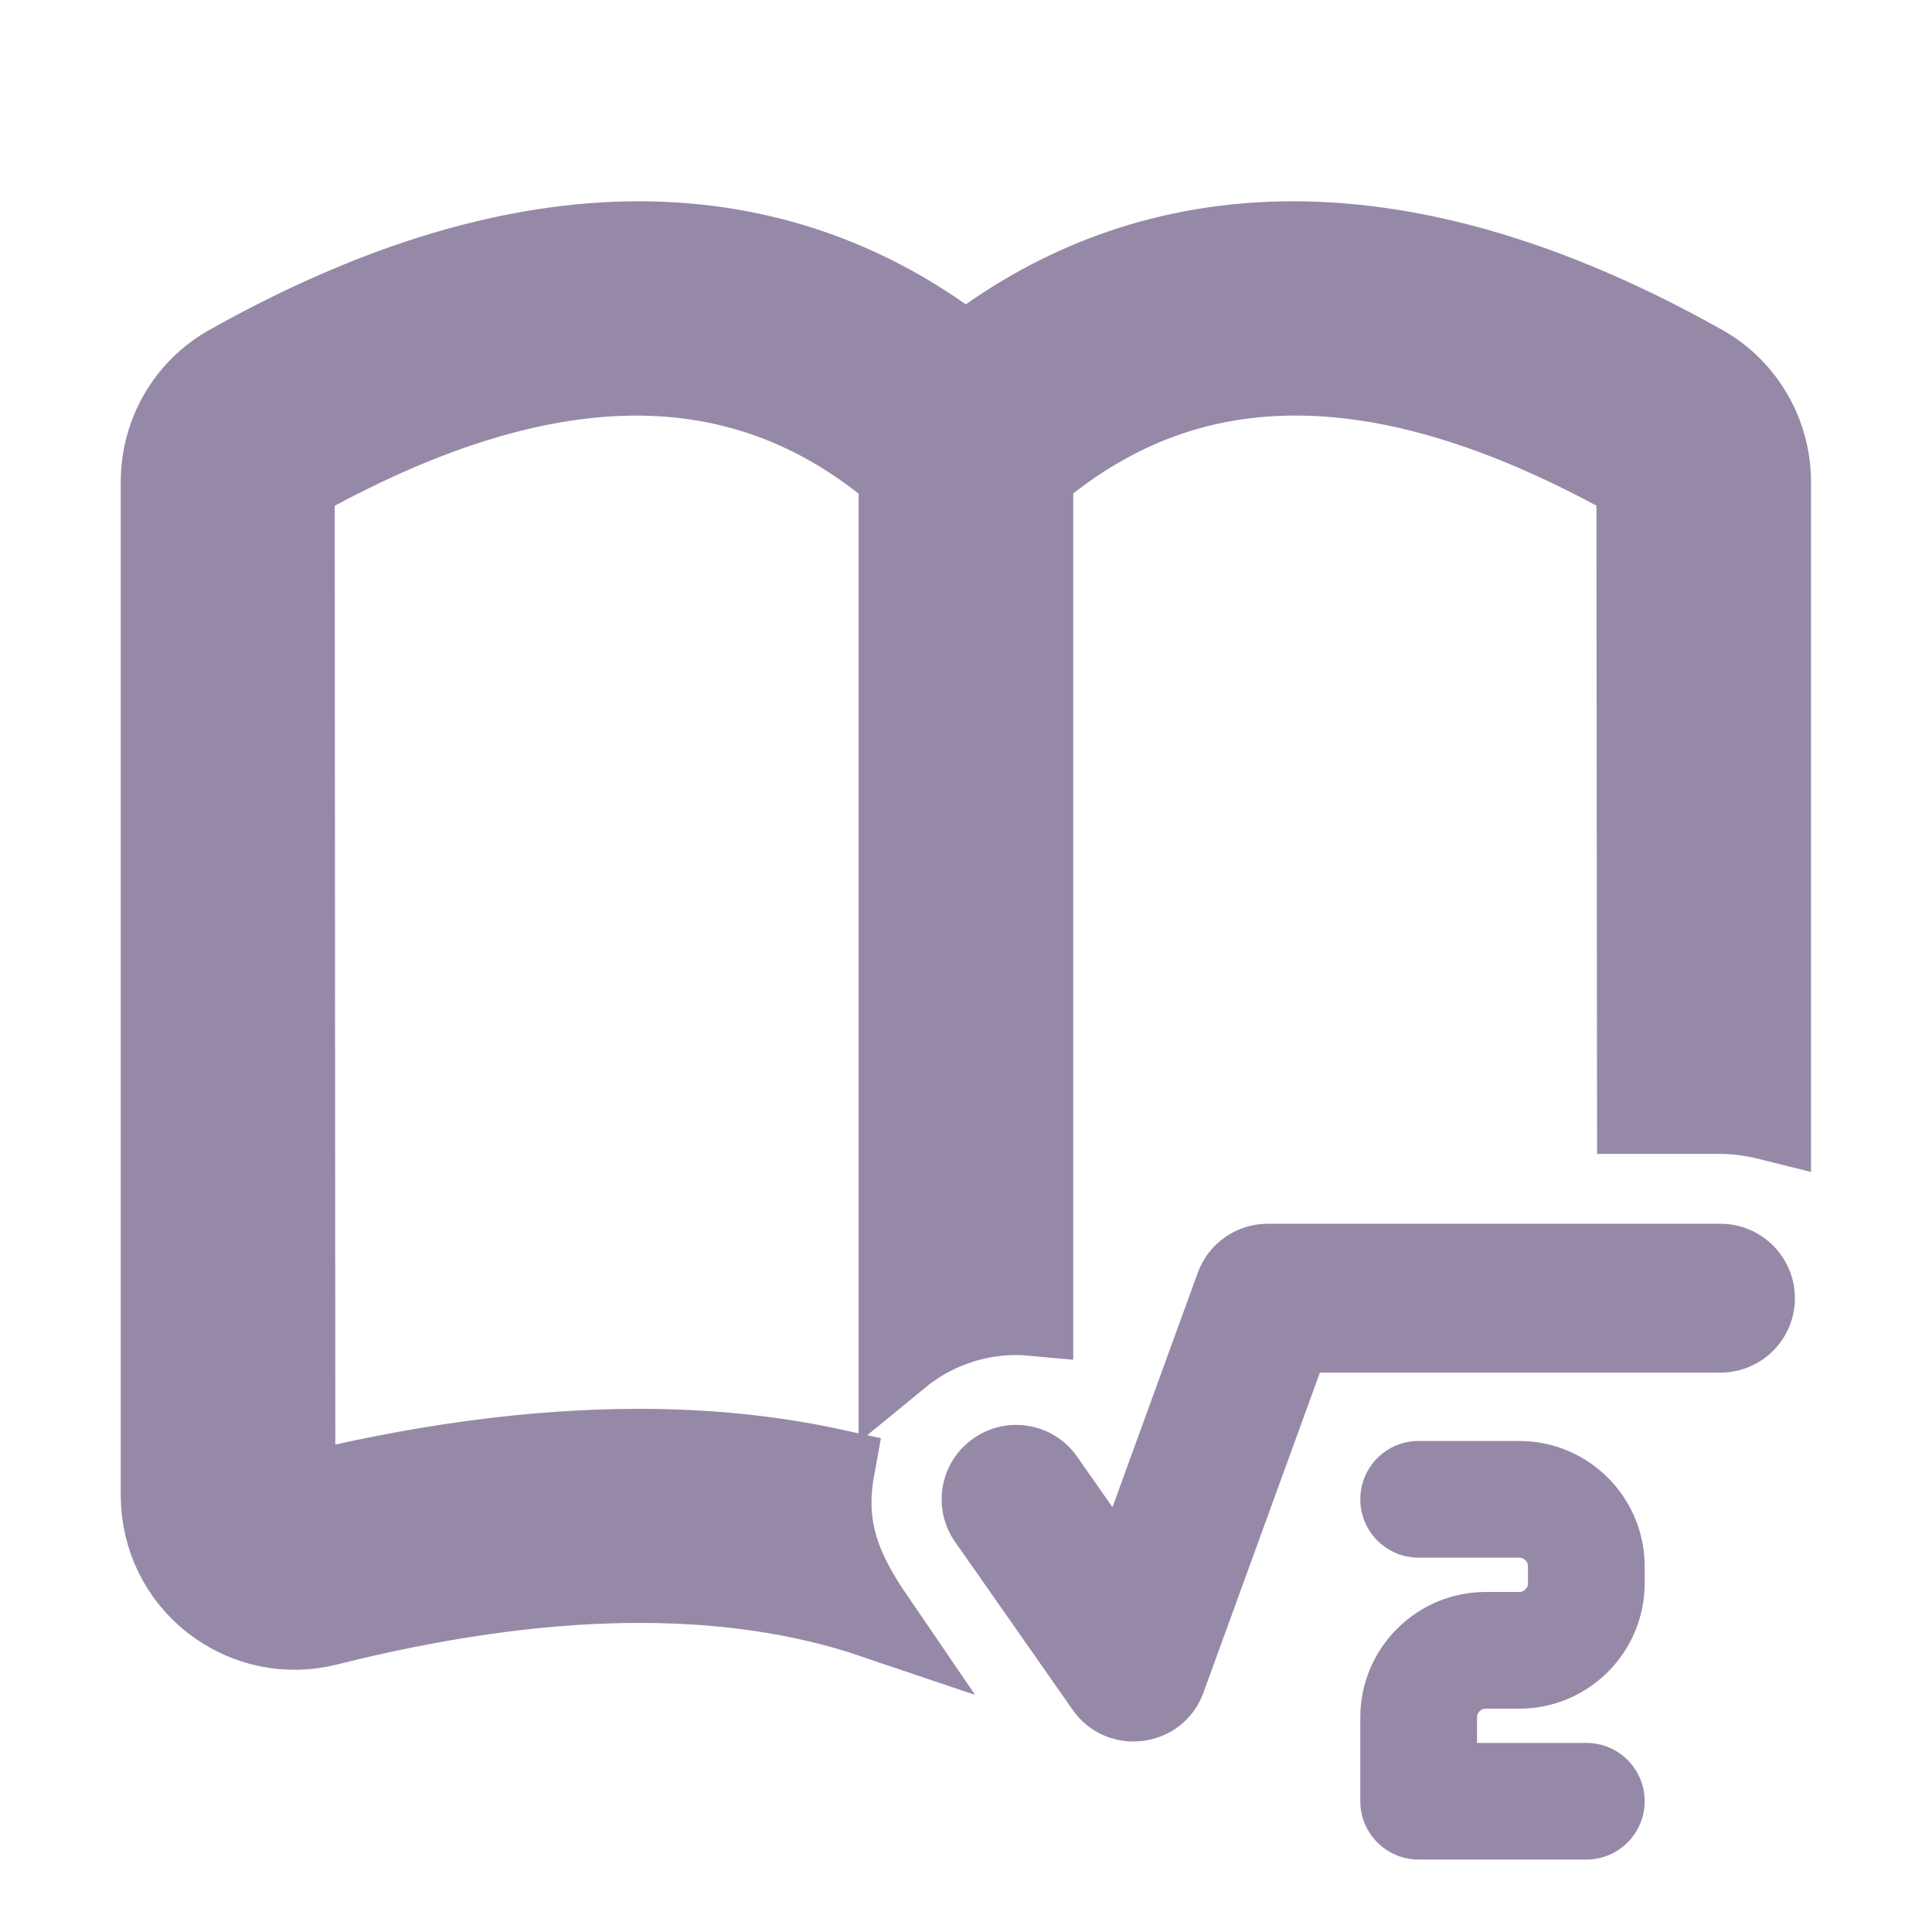 <svg width="24" height="24" viewBox="0 0 24 24" fill="none" xmlns="http://www.w3.org/2000/svg">
<path d="M13.447 21.153L13.447 21.153C13.806 21.666 14.595 21.563 14.809 20.975L14.809 20.975L16.291 16.901H21.372C21.8 16.901 22.147 16.554 22.147 16.127C22.147 15.699 21.8 15.352 21.372 15.352H15.748C15.423 15.352 15.131 15.555 15.02 15.862L15.02 15.862L13.862 19.045L13.258 18.182C13.258 18.182 13.258 18.182 13.258 18.182C13.014 17.831 12.529 17.745 12.179 17.991C11.827 18.236 11.742 18.72 11.988 19.07C11.988 19.07 11.988 19.07 11.989 19.07L13.447 21.153Z" fill="#9689A8" stroke="#9689A8" stroke-width="0.3"/>
<path d="M17.623 23.05H19.706C20.079 23.05 20.381 22.748 20.381 22.375C20.381 22.003 20.079 21.701 19.706 21.701H18.298V21.334C18.298 21.247 18.369 21.176 18.456 21.176H18.873C19.705 21.176 20.381 20.498 20.381 19.667V19.459C20.381 18.626 19.704 17.95 18.873 17.95H17.623C17.25 17.95 16.948 18.252 16.948 18.625C16.948 18.997 17.25 19.3 17.623 19.3H18.873C18.96 19.3 19.031 19.371 19.031 19.459V19.667C19.031 19.755 18.96 19.826 18.873 19.826H18.456C17.624 19.826 16.948 20.503 16.948 21.334V22.375C16.948 22.748 17.25 23.05 17.623 23.05Z" fill="#9689A8" stroke="#9689A8" stroke-width="0.1"/>
<path d="M21.155 4.537C16.781 2.079 13.823 2.979 11.998 4.403C10.174 2.979 7.215 2.079 2.841 4.537C2.325 4.828 2 5.378 2 5.987V18.576C2 19.092 2.234 19.576 2.641 19.892C3.05 20.208 3.566 20.317 4.066 20.192C6.749 19.517 9.031 19.483 10.856 20.101C10.461 19.523 10.23 18.993 10.365 18.251C9.606 18.085 8.799 18.001 7.94 18.001C6.624 18.001 5.199 18.192 3.666 18.576L3.658 5.987C6.758 4.246 9.216 4.228 11.166 5.896V16.86C11.216 16.819 11.257 16.785 11.307 16.751C11.757 16.435 12.291 16.293 12.832 16.343V5.894C14.782 4.228 17.24 4.245 20.331 5.986L20.339 13.834H21.372C21.588 13.834 21.797 13.868 21.997 13.918V5.986C21.997 5.387 21.672 4.828 21.155 4.537Z" fill="#9689A8" stroke="#9689A8"/>
</svg>
